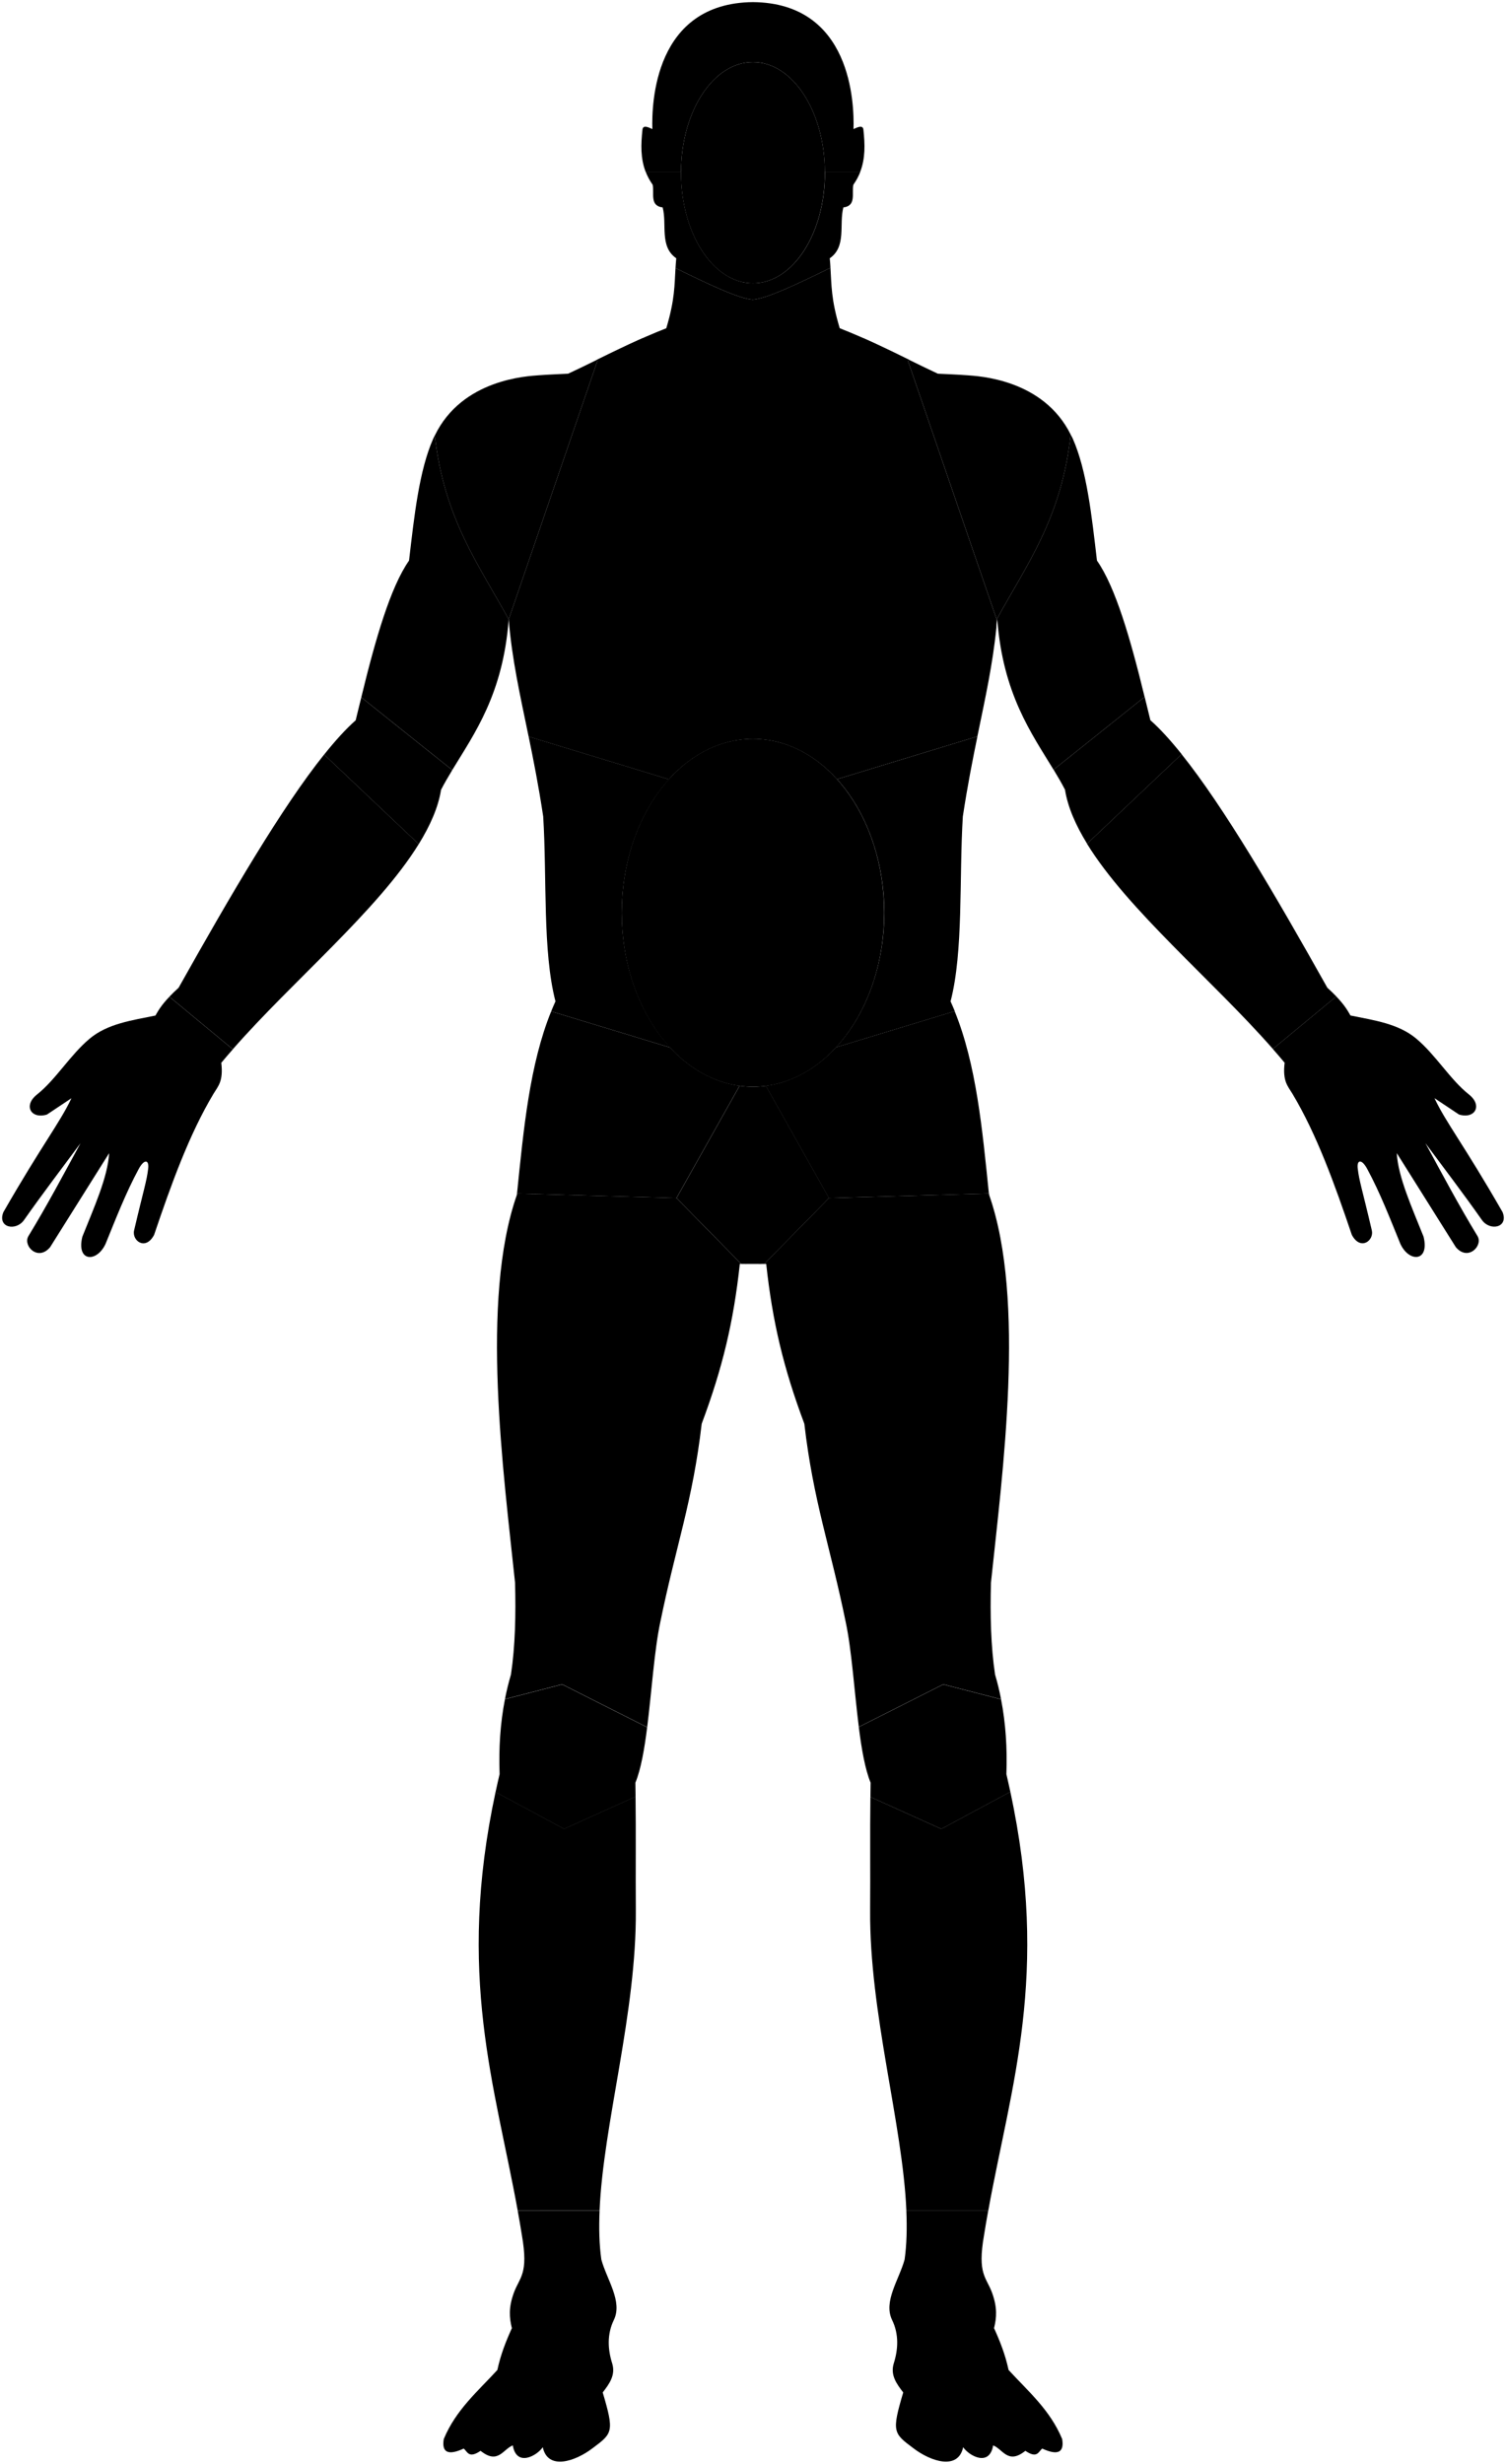 <svg id="svg5" width="93.849mm" height="153.49mm" version="1.1" viewBox="0 0 93.849 153.49" xmlns="http://www.w3.org/2000/svg">
 <g id="locations" class="location" transform="translate(-59.329 -70.326)">
  <path id="18L" d="m91.591 208.05c0.091 0.5 0.178 1.004 0.259 1.514 0.431 2.468-0.146 2.605-0.509 3.622-0.323 0.905-0.276 1.517-0.113 2.178-0.361 0.794-0.694 1.623-0.905 2.604-1.214 1.325-2.584 2.482-3.339 4.301-0.137 0.823 0.251 1.053 1.245 0.594 0.237 0.207 0.314 0.642 1.047 0.141 1.088 0.873 1.394-0.097 2.009-0.339 0.229 1.37 1.509 0.645 1.868 0.113 0.309 1.455 2.011 0.901 3.113 0.057 1.239-0.924 1.351-1.013 0.622-3.467 0.413-0.535 0.809-1.076 0.594-1.797-0.281-0.882-0.333-1.826 0.099-2.716 0.561-1.154-0.433-2.507-0.778-3.763-0.134-0.942-0.155-1.966-0.11-3.042z"/>
  <path id="14L" d="m69.885 132.42c-0.478 0.5-0.683 0.841-0.87 1.172-1.445 0.297-2.981 0.499-4.103 1.443-1.226 1.03-2.098 2.539-3.282 3.48-0.865 0.688-0.368 1.545 0.623 1.245 0.509-0.339 1.018-0.679 1.528-1.018-0.722 1.535-1.819 2.876-4.244 7.102-0.376 0.957 0.758 1.195 1.273 0.51 1.2-1.708 2.361-3.223 3.537-4.811-1.051 1.934-2.076 3.867-3.254 5.801-0.341 0.599 0.605 1.575 1.358 0.679 1.226-1.953 2.452-3.905 3.678-5.858-0.081 1.485-0.941 3.381-1.669 5.207-0.384 1.57 0.896 1.621 1.443 0.453 0.648-1.584 1.263-3.183 2.066-4.669 0.352-0.653 0.661-0.584 0.594-0.029-0.097 0.813-0.274 1.27-0.877 3.849-0.148 0.634 0.703 1.295 1.245 0.283 1.068-3.153 2.184-6.261 3.707-8.801 0.28-0.466 0.619-0.766 0.481-1.923 0.23-0.279 0.474-0.56 0.72-0.84z"/>
  <path id="13L" d="m79.528 117.33c-2.636 3.292-5.802 8.707-9.07 14.532-0.227 0.205-0.415 0.388-0.573 0.554l3.953 3.275c3.715-4.245 9.043-8.659 11.585-12.78z"/>
  <path id="12L" d="m81.844 113.77c-0.116 0.478-0.235 0.939-0.35 1.428-0.612 0.54-1.271 1.268-1.965 2.135l5.894 5.581c0.712-1.155 1.217-2.288 1.391-3.387 0.211-0.411 0.451-0.818 0.699-1.228z"/>
  <path id="11L" d="m86.425 97.458c-0.03 0.061-0.064 0.116-0.092 0.179-0.886 1.991-1.189 4.828-1.514 7.612-1.163 1.66-2.096 4.902-2.975 8.518l5.669 4.529c1.377-2.272 3.161-4.717 3.517-9.383-1.838-3.377-4.024-6.248-4.604-11.456z"/>
  <path id="5L" d="m96.592 92.71c-0.605 0.298-1.212 0.596-1.856 0.895-0.608 0.033-1.218 0.052-1.825 0.099-0.701 0.054-4.782 0.231-6.486 3.754 0.58 5.207 2.766 8.079 4.604 11.456z"/>
  <path id="6" d="m99.365 91.4c-0.996 0.44-1.889 0.875-2.773 1.31l-5.563 16.204c0.213 2.541 0.702 4.676 1.242 7.3l8.739 2.664c1.471-1.628 3.326-2.521 5.242-2.522 1.913 0 3.766 0.89 5.235 2.513l8.749-2.667c0.501-2.434 0.952-4.467 1.184-6.77l0.019-0.518-5.57-16.225c-0.869-0.428-1.749-0.856-2.729-1.288z"/>
  <path id="18R" d="m115.81 208.05c0.045 1.076 0.024 2.1-0.11 3.042-0.345 1.256-1.339 2.609-0.778 3.763 0.433 0.89 0.38 1.834 0.099 2.716-0.214 0.721 0.181 1.262 0.594 1.797-0.729 2.454-0.616 2.543 0.623 3.467 1.101 0.844 2.804 1.398 3.112-0.057 0.359 0.532 1.639 1.257 1.868-0.113 0.615 0.242 0.921 1.212 2.009 0.339 0.733 0.501 0.81 0.066 1.047-0.141 0.995 0.459 1.382 0.229 1.245-0.594-0.755-1.819-2.125-2.976-3.339-4.301-0.211-0.981-0.544-1.81-0.905-2.604 0.162-0.661 0.209-1.273-0.113-2.178-0.363-1.017-0.941-1.154-0.51-3.622 0.081-0.51 0.168-1.014 0.259-1.514z"/>
  <path id="17L" d="m90.211 181.96c-2.454 11.424-0.033 18.283 1.38 26.085h5.101c0.228-5.406 2.308-12.306 2.26-18.747-0.018-2.374 0.013-4.733-0.017-7.052l-4.455 2.008z"/>
  <path id="17R" d="m122.29 181.95-4.303 2.311-4.418-1.992c-0.03 2.314 1e-3 4.668-0.017 7.036-0.049 6.441 2.032 13.341 2.26 18.747h5.101c1.414-7.806 3.836-14.668 1.377-26.102z"/>
  <path id="16L" d="m94.36 175.26-3.564 0.922c-0.293 1.498-0.391 3.057-0.333 4.665-0.09 0.38-0.173 0.754-0.253 1.123l4.27 2.294 4.455-2.008c-0.004-0.29-0.005-0.582-0.011-0.871 0.342-0.831 0.561-2.075 0.734-3.451z"/>
  <path id="16R" d="m118.11 175.26-5.264 2.656c0.174 1.383 0.393 2.634 0.737 3.469-6e-3 0.294-7e-3 0.592-0.011 0.887l4.418 1.992 4.303-2.311c-0.079-0.364-0.161-0.732-0.249-1.106 0.057-1.604-0.041-3.16-0.332-4.655z"/>
  <path id="15L" d="m91.548 144.68c-0.003 0.027-6e-3 0.054-0.009 0.081-2.297 6.575-0.832 17.294-0.113 24.165 0.052 1.997 0.012 3.932-0.255 5.716-0.149 0.502-0.273 1.013-0.374 1.531l3.564-0.922 5.298 2.674c0.282-2.236 0.445-4.821 0.822-6.566 0.964-4.718 2.011-7.485 2.575-12.337 1.298-3.468 1.984-6.341 2.377-9.96 0.071-1e-3 0.037 0 0.084 0l-4.033-4.103z"/>
  <path id="9L" d="m93.677 133.33c-1.348 3.32-1.72 7.35-2.129 11.352l9.936 0.279 3.933-6.995c-1.588-0.217-3.093-1.045-4.33-2.382z"/>
  <path id="15R" d="m120.96 144.68-9.972 0.28-4.034 4.103c0.055 0 0.02-2e-3 0.122 0 0.393 3.619 1.078 6.492 2.377 9.96 0.563 4.852 1.61 7.619 2.575 12.337 0.376 1.741 0.538 4.317 0.819 6.548l5.264-2.656 3.602 0.932c-0.101-0.521-0.225-1.035-0.376-1.541-0.266-1.784-0.307-3.719-0.255-5.716 0.719-6.871 2.184-17.59-0.113-24.165-3e-3 -0.028-6e-3 -0.055-9e-3 -0.082z"/>
  <path id="9R" d="m118.82 133.32-7.393 2.249c-1.248 1.355-2.772 2.19-4.378 2.4l3.932 6.992 9.972-0.28c-0.409-4.006-0.781-8.039-2.133-11.361z"/>
  <path id="7L" d="m92.272 116.21c0.299 1.455 0.61 3.018 0.908 4.98 0.236 3.865-0.044 8.417 0.764 11.518-0.093 0.204-0.182 0.411-0.267 0.621l7.43 2.26c-1.913-2.053-3.026-5.138-3.031-8.399 0.004-3.213 1.084-6.257 2.947-8.312z"/>
  <path id="14R" d="m142.6 132.4-3.952 3.274c0.251 0.287 0.5 0.573 0.735 0.858-0.138 1.157 0.202 1.457 0.481 1.923 1.523 2.54 2.639 5.648 3.707 8.801 0.542 1.012 1.394 0.351 1.245-0.283-0.602-2.579-0.78-3.036-0.877-3.849-0.067-0.555 0.242-0.624 0.594 0.029 0.803 1.486 1.418 3.085 2.066 4.669 0.546 1.168 1.827 1.117 1.443-0.453-0.728-1.826-1.589-3.722-1.67-5.207 1.227 1.953 2.453 3.905 3.679 5.858 0.754 0.896 1.699-0.08 1.358-0.679-1.178-1.934-2.202-3.867-3.254-5.801 1.176 1.588 2.338 3.103 3.538 4.811 0.514 0.685 1.649 0.447 1.273-0.51-2.425-4.226-3.523-5.567-4.245-7.102 0.509 0.339 1.019 0.679 1.528 1.018 0.991 0.3 1.488-0.557 0.623-1.245-1.185-0.941-2.056-2.45-3.283-3.48-1.122-0.944-2.658-1.146-4.103-1.443-0.188-0.334-0.398-0.681-0.886-1.189z"/>
  <path id="13R" d="m132.96 117.31-5.892 5.58c2.533 4.121 7.862 8.537 11.583 12.783l3.952-3.274c-0.156-0.162-0.336-0.338-0.557-0.537-3.275-5.836-6.447-11.261-9.086-14.552z"/>
  <path id="12R" d="m130.66 113.74-5.675 4.534c0.253 0.417 0.497 0.831 0.711 1.248 0.173 1.092 0.672 2.218 1.377 3.366l5.892-5.58c-0.688-0.858-1.342-1.579-1.949-2.115-0.117-0.498-0.238-0.967-0.356-1.453z"/>
  <path id="7R" d="m120.24 116.2-8.75 2.668c1.865 2.058 2.943 5.107 2.944 8.324-5e-3 3.252-1.112 6.33-3.016 8.383l7.41-2.254c-0.084-0.206-0.171-0.411-0.263-0.611 0.808-3.101 0.529-7.653 0.764-11.518 0.3-1.967 0.611-3.535 0.911-4.992z"/>
  <path id="11R" d="m126.05 97.397c-0.57 5.245-2.765 8.126-4.61 11.516l3e-3 0.321c0.01-0.109 0.024-0.211 0.034-0.321 0.354 4.652 2.13 7.097 3.505 9.363l5.675-4.534c-0.877-3.605-1.809-6.837-2.969-8.493-0.326-2.784-0.628-5.621-1.514-7.612-0.038-0.085-0.084-0.159-0.124-0.24z"/>
  <path id="5R" d="m115.87 92.688 5.57 16.225c1.845-3.39 4.041-6.27 4.611-11.515-1.722-3.465-5.759-3.641-6.456-3.694-0.607-0.047-1.217-0.066-1.825-0.099-0.659-0.307-1.28-0.612-1.9-0.917z"/>
  <path id="3" d="m99.566 81.027c0.105 0.272 0.245 0.541 0.434 0.806 0.116 0.527-0.206 1.313 0.623 1.415 0.28 1.058-0.21 2.438 0.849 3.169-0.025 0.218-0.034 0.41-0.047 0.608 2.046 1.007 3.96 1.911 4.801 1.967h0.02c0.845-0.056 2.777-0.97 4.835-1.984-0.012-0.193-0.02-0.379-0.045-0.591 1.059-0.732 0.569-2.112 0.849-3.169 0.828-0.102 0.508-0.888 0.623-1.415 0.188-0.265 0.328-0.534 0.433-0.806h-2.203c1e-3 0.019 1e-3 0.037 1e-3 0.056 0 1.827-0.472 3.58-1.313 4.872-0.841 1.292-1.982 2.018-3.172 2.018-1.189 0-2.33-0.726-3.171-2.018-0.841-1.292-1.314-3.045-1.314-4.872 1e-3 -0.019 2e-3 -0.037 3e-3 -0.056z"/>
  <path id="4" d="m111.08 87.008c-2.058 1.014-3.99 1.928-4.835 1.984h-0.02c-0.841-0.056-2.755-0.96-4.801-1.967-0.067 1.052-0.031 1.94-0.575 3.75-1.704 0.672-3.023 1.327-4.357 1.983l9.743 4.895 9.761-4.904c-1.328-0.653-2.643-1.306-4.338-1.975-0.548-1.819-0.508-2.707-0.578-3.767z"/>
  <path id="1" d="m106.25 70.458c-6.154 0.055-6.315 6.329-6.268 7.909-0.18-0.077-0.581-0.304-0.617 0.035-0.099 0.92-0.124 1.79 0.197 2.625h2.205c0.02-3.782 2.021-6.832 4.482-6.834 2.463 8e-4 4.464 3.051 4.484 6.834h2.203c0.322-0.835 0.297-1.705 0.198-2.625-0.036-0.339-0.437-0.112-0.617-0.035 0.048-1.58-0.113-7.854-6.268-7.909z"/>
  <ellipse id="2" cx="106.25" cy="81.084" rx="4.485" ry="6.89"/>
  <path id="10" d="m105.42 137.97-3.931 6.991 4.033 4.103c0.408-4e-3 0.103 8e-3 0.736 0 0.602 7e-3 0.384-2e-3 0.699 0l4.034-4.103-3.93-6.989c-0.267 0.036-0.535 0.055-0.803 0.056-0.28 0-0.559-0.02-0.838-0.058z"/>
  <ellipse id="8" cx="106.25" cy="127.19" rx="8.178" ry="10.838"/>
 </g>
</svg>
